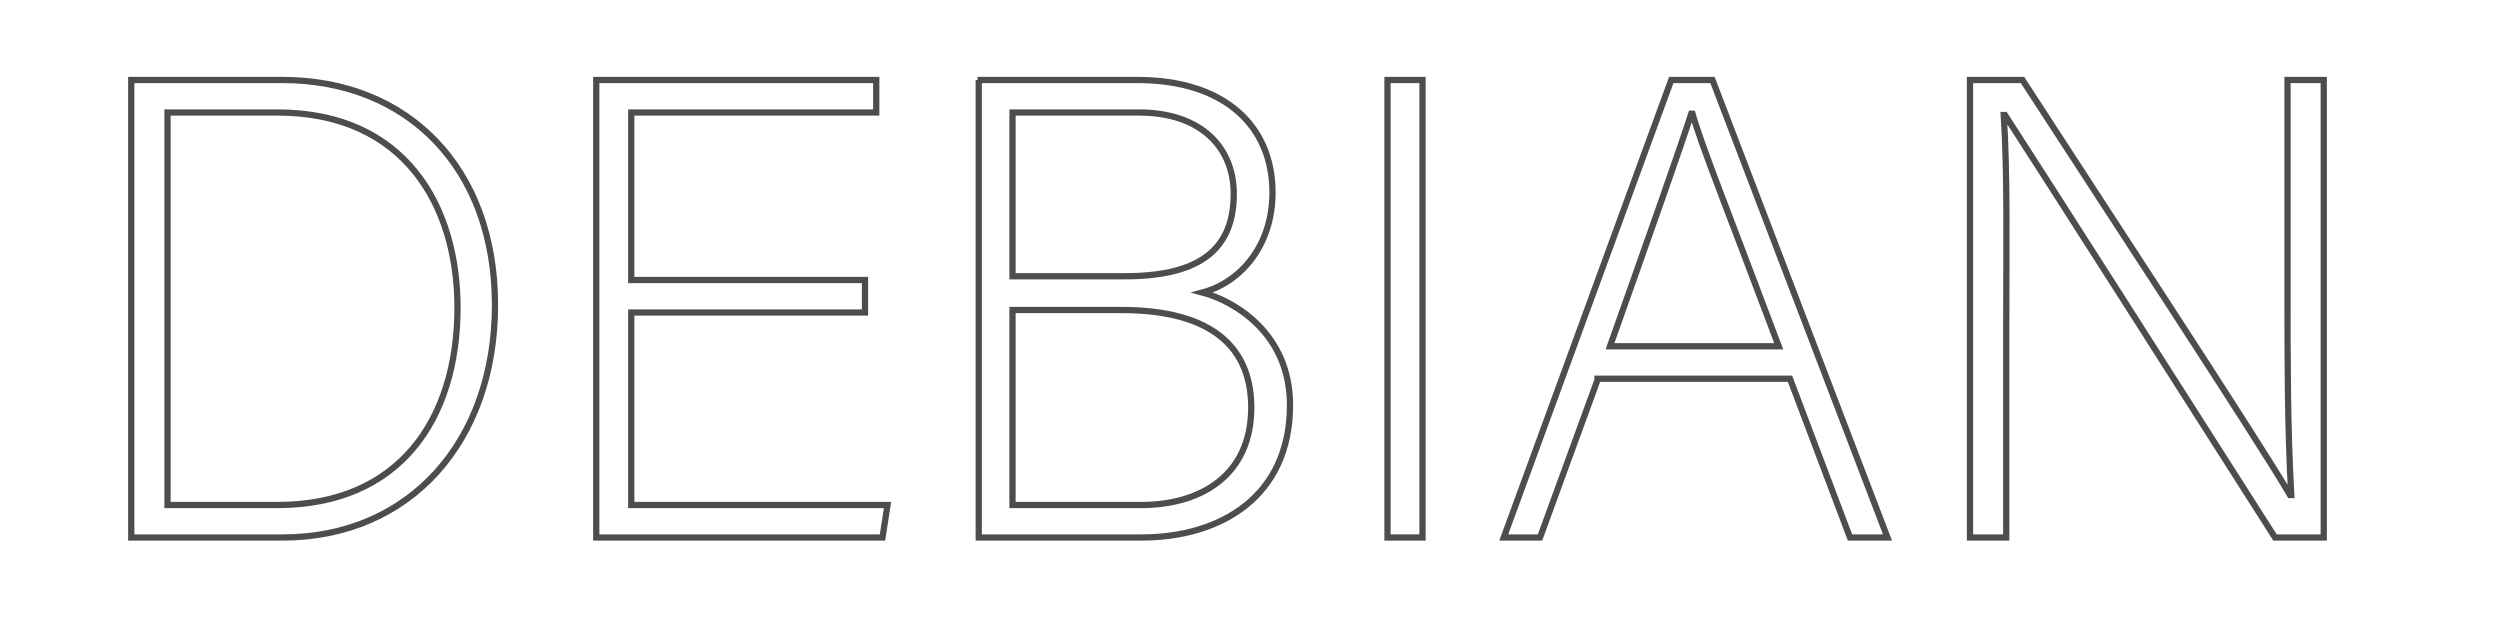 <?xml version="1.0" encoding="utf-8"?>
<!-- Generator: Adobe Illustrator 26.5.0, SVG Export Plug-In . SVG Version: 6.00 Build 0)  -->
<svg version="1.1" id="Шар_1" xmlns="http://www.w3.org/2000/svg" xmlns:xlink="http://www.w3.org/1999/xlink" x="0px" y="0px"
	 viewBox="0 0 200 50" style="enable-background:new 0 0 200 50;" xml:space="preserve">
<style type="text/css">
	.st0{fill:none;}
	.st1{fill:none;stroke:#4D4D4D;stroke-width:0.5;stroke-miterlimit:10;}
</style>
<rect x="57.5" y="15.8" class="st0" width="117.4" height="3.8"/>
<g>
	<g>
		<path class="st1" d="M10.5,6.4h12.1c10,0,17,7,17,18c0,10.9-6.8,18.6-17,18.6H10.5V6.4z M13.4,40.4h8.8c9.7,0,14.4-6.8,14.4-15.8
			C36.6,16.5,32.4,9,22.2,9h-8.8V40.4z"/>
		<path class="st1" d="M69.2,25H50.5v15.4H71L70.6,43H47.7V6.4h22.4V9H50.5v13.4h18.7V25z"/>
		<path class="st1" d="M78.2,6.4H91c7,0,10.8,3.7,10.8,9c0,4.3-2.6,7.2-5.6,8c2.6,0.7,7,3.3,7,9c0,7.3-5.5,10.6-11.9,10.6h-13V6.4z
			 M90,22.1c6.3,0,8.7-2.4,8.7-6.6c0-3.6-2.5-6.5-7.6-6.5H81v13.1H90z M81,40.4h10.3c4.8,0,8.8-2.4,8.8-7.8c0-4.7-3-7.8-10.4-7.8H81
			V40.4z"/>
		<path class="st1" d="M113.8,6.4V43H111V6.4H113.8z"/>
		<path class="st1" d="M127.8,30.4L123.2,43h-2.9l13.4-36.6h3.3l14,36.6H148l-4.8-12.7H127.8z M142.3,27.7
			c-4.1-10.9-6.2-16.1-6.9-18.6h-0.1c-0.9,2.8-3.2,9.3-6.5,18.6H142.3z"/>
		<path class="st1" d="M157.6,43V6.4h4.2c5.7,8.8,19.1,29.2,21.4,33.2h0.1c-0.3-5.3-0.3-10.7-0.3-16.6V6.4h2.9V43h-3.9
			c-5.4-8.5-19-29.8-21.6-33.8h-0.1c0.3,4.8,0.2,10.1,0.2,16.8v17H157.6z"/>
	</g>
</g>
</svg>
